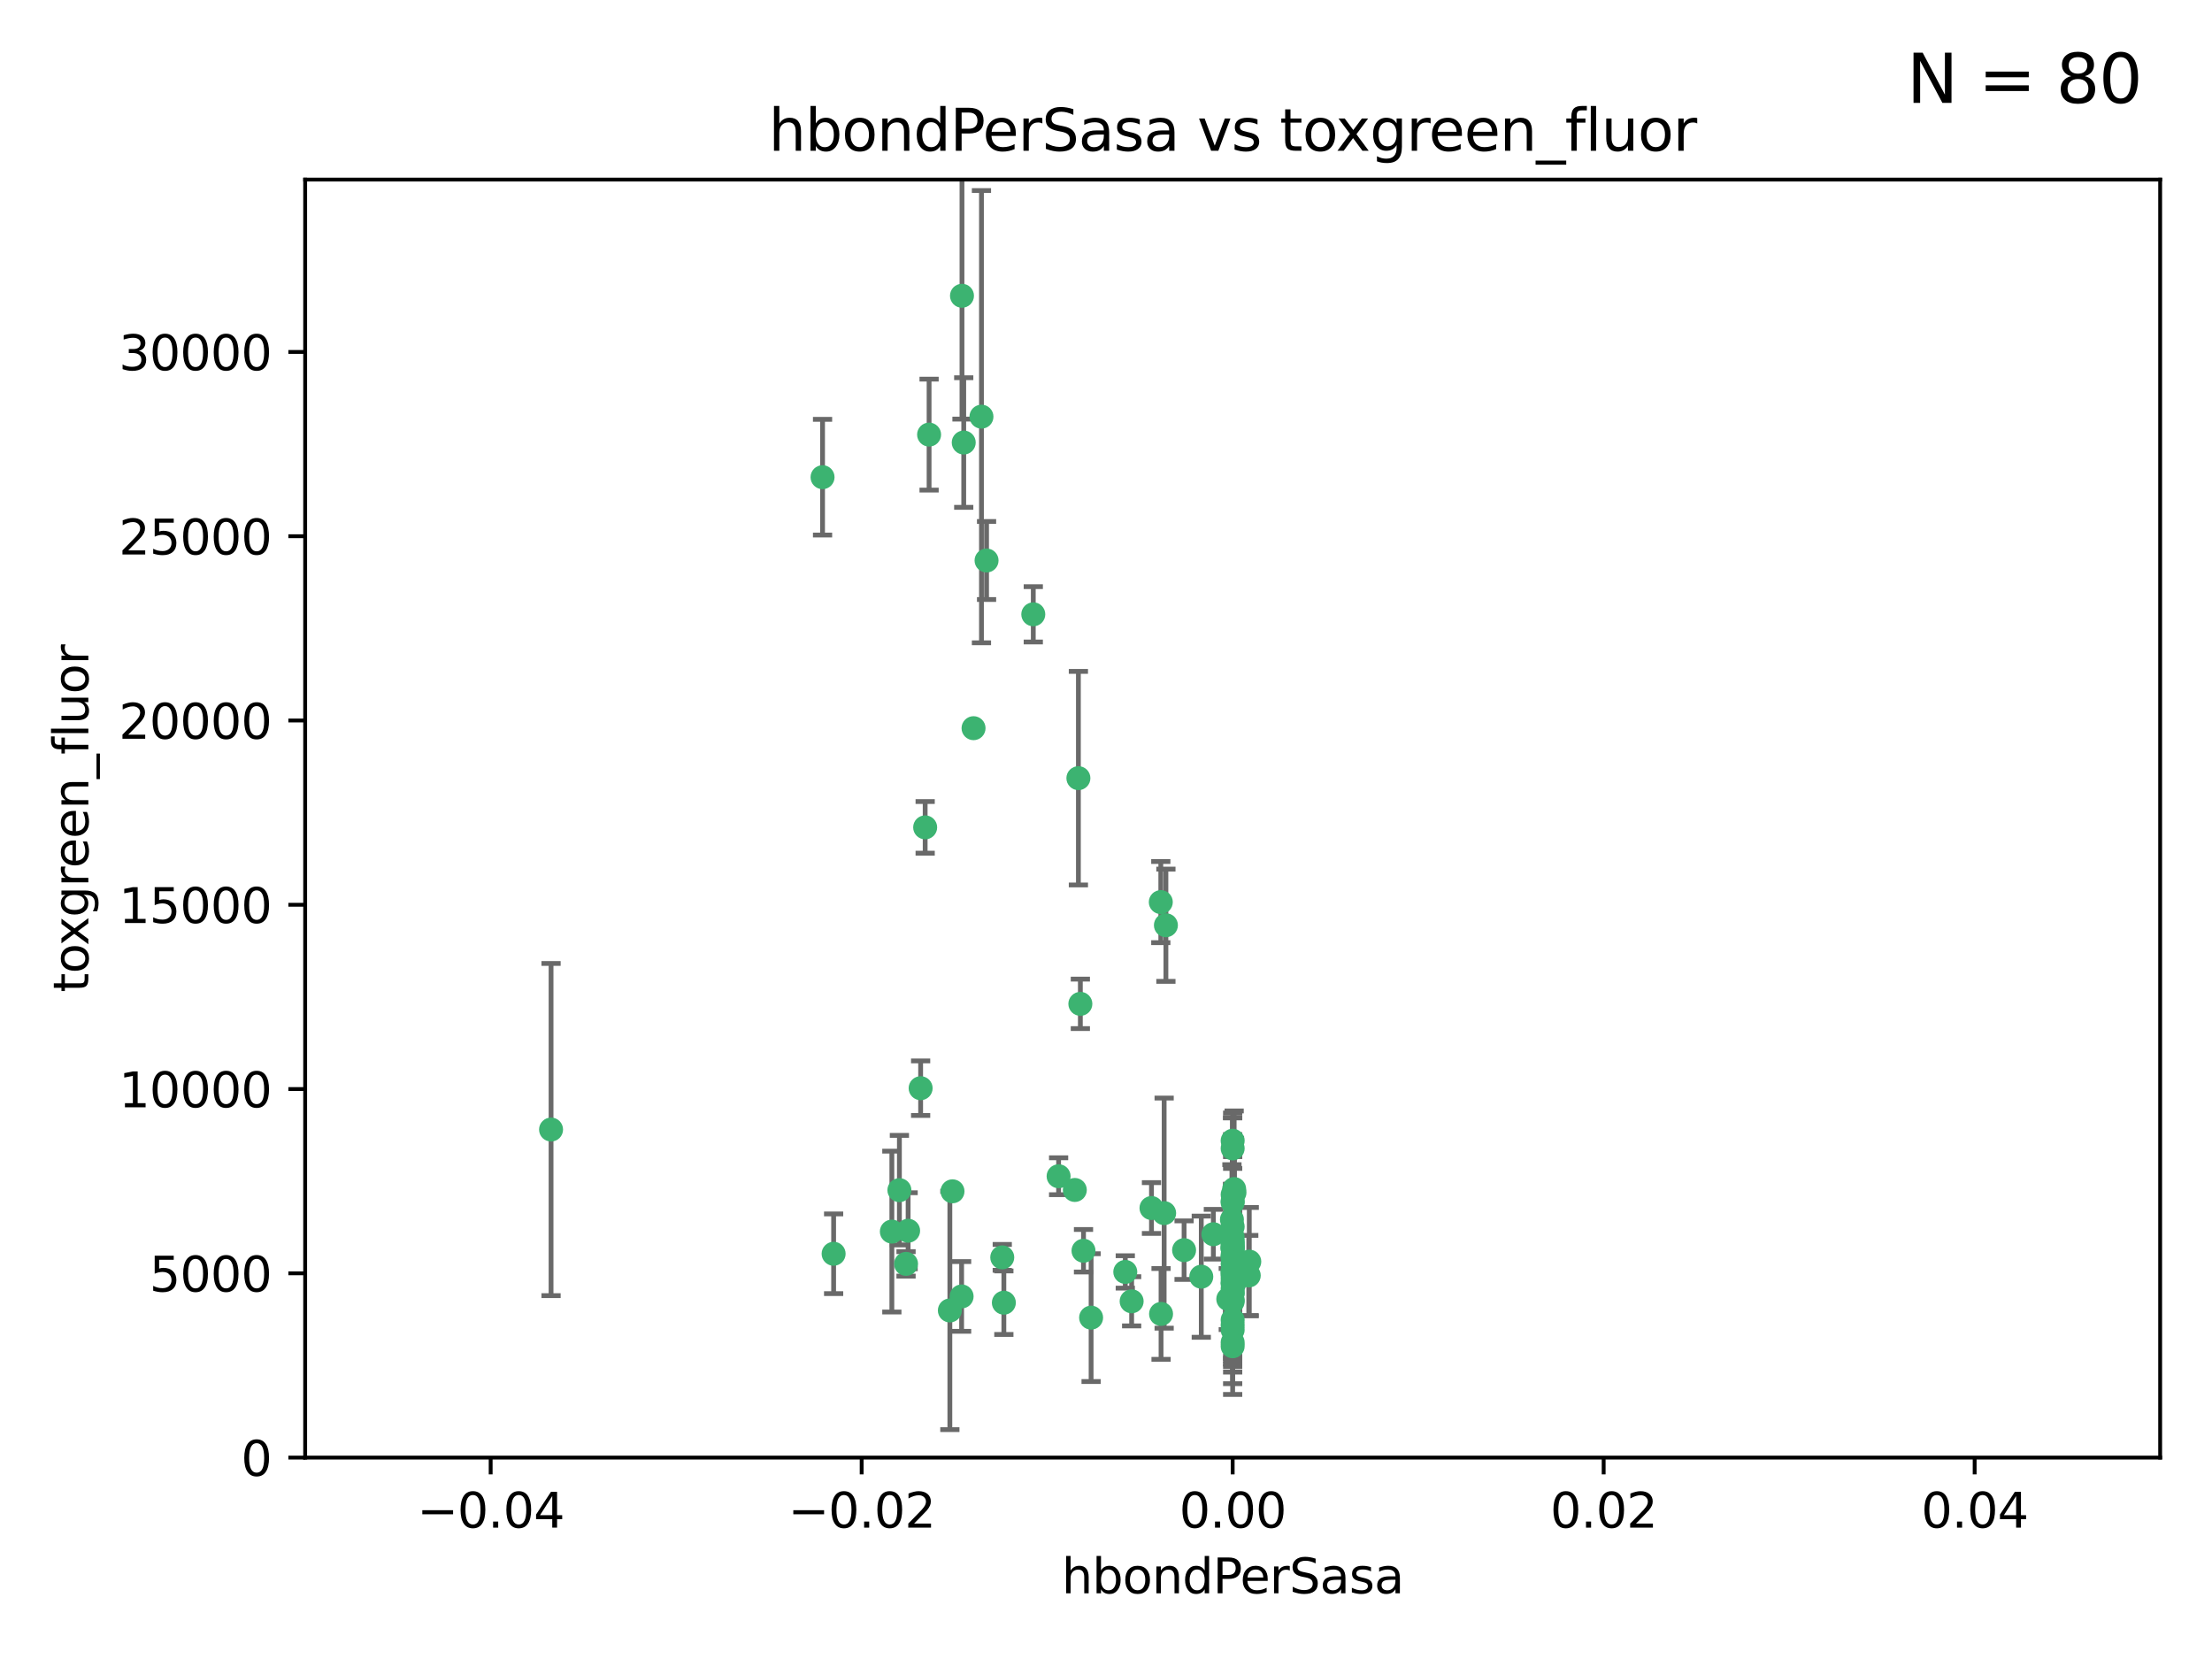 <?xml version="1.0" encoding="utf-8" standalone="no"?>
<!DOCTYPE svg PUBLIC "-//W3C//DTD SVG 1.1//EN"
  "http://www.w3.org/Graphics/SVG/1.1/DTD/svg11.dtd">
<svg xmlns:xlink="http://www.w3.org/1999/xlink" width="460.8pt" height="345.6pt" viewBox="0 0 460.8 345.6" xmlns="http://www.w3.org/2000/svg" version="1.1">
 <defs>
  <style type="text/css">*{stroke-linejoin: round; stroke-linecap: butt}</style>
 </defs>
 <g id="figure_1">
  <g id="patch_1">
   <path d="M 0 345.6 
L 460.8 345.6 
L 460.8 0 
L 0 0 
z
" style="fill: #ffffff"/>
  </g>
  <g id="axes_1">
   <g id="patch_2">
    <path d="M 63.571 303.64 
L 450 303.64 
L 450 37.411 
L 63.571 37.411 
z
" style="fill: #ffffff"/>
   </g>
   <g id="PathCollection_1">
    <defs>
     <path id="m3b7a6dec63" d="M 0 1.118 
C 0.297 1.118 0.581 1 0.791 0.791 
C 1 0.581 1.118 0.297 1.118 0 
C 1.118 -0.297 1 -0.581 0.791 -0.791 
C 0.581 -1 0.297 -1.118 0 -1.118 
C -0.297 -1.118 -0.581 -1 -0.791 -0.791 
C -1 -0.581 -1.118 -0.297 -1.118 0 
C -1.118 0.297 -1 0.581 -0.791 0.791 
C -0.581 1 -0.297 1.118 0 1.118 
z
" style="stroke: #3cb371"/>
    </defs>
    <g clip-path="url(#p4e390b7258)">
     <use xlink:href="#m3b7a6dec63" x="200.763" y="92.187" style="fill: #3cb371; stroke: #3cb371"/>
     <use xlink:href="#m3b7a6dec63" x="114.795" y="235.304" style="fill: #3cb371; stroke: #3cb371"/>
     <use xlink:href="#m3b7a6dec63" x="202.808" y="151.693" style="fill: #3cb371; stroke: #3cb371"/>
     <use xlink:href="#m3b7a6dec63" x="205.518" y="116.762" style="fill: #3cb371; stroke: #3cb371"/>
     <use xlink:href="#m3b7a6dec63" x="200.398" y="61.614" style="fill: #3cb371; stroke: #3cb371"/>
     <use xlink:href="#m3b7a6dec63" x="225.058" y="209.121" style="fill: #3cb371; stroke: #3cb371"/>
     <use xlink:href="#m3b7a6dec63" x="215.253" y="127.973" style="fill: #3cb371; stroke: #3cb371"/>
     <use xlink:href="#m3b7a6dec63" x="193.547" y="90.534" style="fill: #3cb371; stroke: #3cb371"/>
     <use xlink:href="#m3b7a6dec63" x="171.352" y="99.407" style="fill: #3cb371; stroke: #3cb371"/>
     <use xlink:href="#m3b7a6dec63" x="225.714" y="260.552" style="fill: #3cb371; stroke: #3cb371"/>
     <use xlink:href="#m3b7a6dec63" x="191.785" y="226.692" style="fill: #3cb371; stroke: #3cb371"/>
     <use xlink:href="#m3b7a6dec63" x="189.178" y="256.385" style="fill: #3cb371; stroke: #3cb371"/>
     <use xlink:href="#m3b7a6dec63" x="204.456" y="86.8" style="fill: #3cb371; stroke: #3cb371"/>
     <use xlink:href="#m3b7a6dec63" x="198.424" y="248.172" style="fill: #3cb371; stroke: #3cb371"/>
     <use xlink:href="#m3b7a6dec63" x="242.88" y="192.743" style="fill: #3cb371; stroke: #3cb371"/>
     <use xlink:href="#m3b7a6dec63" x="256.786" y="271.146" style="fill: #3cb371; stroke: #3cb371"/>
     <use xlink:href="#m3b7a6dec63" x="246.666" y="260.427" style="fill: #3cb371; stroke: #3cb371"/>
     <use xlink:href="#m3b7a6dec63" x="239.875" y="251.655" style="fill: #3cb371; stroke: #3cb371"/>
     <use xlink:href="#m3b7a6dec63" x="256.786" y="255.535" style="fill: #3cb371; stroke: #3cb371"/>
     <use xlink:href="#m3b7a6dec63" x="241.816" y="187.922" style="fill: #3cb371; stroke: #3cb371"/>
     <use xlink:href="#m3b7a6dec63" x="209.122" y="271.377" style="fill: #3cb371; stroke: #3cb371"/>
     <use xlink:href="#m3b7a6dec63" x="223.905" y="247.891" style="fill: #3cb371; stroke: #3cb371"/>
     <use xlink:href="#m3b7a6dec63" x="241.869" y="273.715" style="fill: #3cb371; stroke: #3cb371"/>
     <use xlink:href="#m3b7a6dec63" x="260.248" y="262.817" style="fill: #3cb371; stroke: #3cb371"/>
     <use xlink:href="#m3b7a6dec63" x="220.527" y="245.034" style="fill: #3cb371; stroke: #3cb371"/>
     <use xlink:href="#m3b7a6dec63" x="188.746" y="263.288" style="fill: #3cb371; stroke: #3cb371"/>
     <use xlink:href="#m3b7a6dec63" x="197.873" y="272.992" style="fill: #3cb371; stroke: #3cb371"/>
     <use xlink:href="#m3b7a6dec63" x="234.418" y="264.965" style="fill: #3cb371; stroke: #3cb371"/>
     <use xlink:href="#m3b7a6dec63" x="187.361" y="247.93" style="fill: #3cb371; stroke: #3cb371"/>
     <use xlink:href="#m3b7a6dec63" x="256.786" y="279.655" style="fill: #3cb371; stroke: #3cb371"/>
     <use xlink:href="#m3b7a6dec63" x="173.659" y="261.183" style="fill: #3cb371; stroke: #3cb371"/>
     <use xlink:href="#m3b7a6dec63" x="227.297" y="274.488" style="fill: #3cb371; stroke: #3cb371"/>
     <use xlink:href="#m3b7a6dec63" x="256.786" y="248.866" style="fill: #3cb371; stroke: #3cb371"/>
     <use xlink:href="#m3b7a6dec63" x="260.14" y="265.707" style="fill: #3cb371; stroke: #3cb371"/>
     <use xlink:href="#m3b7a6dec63" x="256.786" y="264.778" style="fill: #3cb371; stroke: #3cb371"/>
     <use xlink:href="#m3b7a6dec63" x="257.163" y="248.434" style="fill: #3cb371; stroke: #3cb371"/>
     <use xlink:href="#m3b7a6dec63" x="256.786" y="265.618" style="fill: #3cb371; stroke: #3cb371"/>
     <use xlink:href="#m3b7a6dec63" x="256.786" y="276.039" style="fill: #3cb371; stroke: #3cb371"/>
     <use xlink:href="#m3b7a6dec63" x="250.249" y="265.959" style="fill: #3cb371; stroke: #3cb371"/>
     <use xlink:href="#m3b7a6dec63" x="257.109" y="267.377" style="fill: #3cb371; stroke: #3cb371"/>
     <use xlink:href="#m3b7a6dec63" x="256.786" y="269.355" style="fill: #3cb371; stroke: #3cb371"/>
     <use xlink:href="#m3b7a6dec63" x="185.789" y="256.562" style="fill: #3cb371; stroke: #3cb371"/>
     <use xlink:href="#m3b7a6dec63" x="255.872" y="270.619" style="fill: #3cb371; stroke: #3cb371"/>
     <use xlink:href="#m3b7a6dec63" x="256.786" y="261.86" style="fill: #3cb371; stroke: #3cb371"/>
     <use xlink:href="#m3b7a6dec63" x="192.729" y="172.356" style="fill: #3cb371; stroke: #3cb371"/>
     <use xlink:href="#m3b7a6dec63" x="256.786" y="267.365" style="fill: #3cb371; stroke: #3cb371"/>
     <use xlink:href="#m3b7a6dec63" x="256.786" y="265.335" style="fill: #3cb371; stroke: #3cb371"/>
     <use xlink:href="#m3b7a6dec63" x="242.513" y="252.714" style="fill: #3cb371; stroke: #3cb371"/>
     <use xlink:href="#m3b7a6dec63" x="200.322" y="270.071" style="fill: #3cb371; stroke: #3cb371"/>
     <use xlink:href="#m3b7a6dec63" x="257.081" y="265.402" style="fill: #3cb371; stroke: #3cb371"/>
     <use xlink:href="#m3b7a6dec63" x="256.771" y="258.681" style="fill: #3cb371; stroke: #3cb371"/>
     <use xlink:href="#m3b7a6dec63" x="257.097" y="247.697" style="fill: #3cb371; stroke: #3cb371"/>
     <use xlink:href="#m3b7a6dec63" x="256.786" y="258.744" style="fill: #3cb371; stroke: #3cb371"/>
     <use xlink:href="#m3b7a6dec63" x="224.65" y="162.105" style="fill: #3cb371; stroke: #3cb371"/>
     <use xlink:href="#m3b7a6dec63" x="256.786" y="259.36" style="fill: #3cb371; stroke: #3cb371"/>
     <use xlink:href="#m3b7a6dec63" x="256.786" y="260.068" style="fill: #3cb371; stroke: #3cb371"/>
     <use xlink:href="#m3b7a6dec63" x="256.786" y="260.163" style="fill: #3cb371; stroke: #3cb371"/>
     <use xlink:href="#m3b7a6dec63" x="256.786" y="257.715" style="fill: #3cb371; stroke: #3cb371"/>
     <use xlink:href="#m3b7a6dec63" x="256.786" y="260.019" style="fill: #3cb371; stroke: #3cb371"/>
     <use xlink:href="#m3b7a6dec63" x="208.788" y="261.935" style="fill: #3cb371; stroke: #3cb371"/>
     <use xlink:href="#m3b7a6dec63" x="256.786" y="237.633" style="fill: #3cb371; stroke: #3cb371"/>
     <use xlink:href="#m3b7a6dec63" x="252.766" y="257.112" style="fill: #3cb371; stroke: #3cb371"/>
     <use xlink:href="#m3b7a6dec63" x="256.786" y="277.035" style="fill: #3cb371; stroke: #3cb371"/>
     <use xlink:href="#m3b7a6dec63" x="256.633" y="254.057" style="fill: #3cb371; stroke: #3cb371"/>
     <use xlink:href="#m3b7a6dec63" x="256.786" y="250.216" style="fill: #3cb371; stroke: #3cb371"/>
     <use xlink:href="#m3b7a6dec63" x="256.786" y="280.448" style="fill: #3cb371; stroke: #3cb371"/>
     <use xlink:href="#m3b7a6dec63" x="256.786" y="266.395" style="fill: #3cb371; stroke: #3cb371"/>
     <use xlink:href="#m3b7a6dec63" x="256.786" y="270.784" style="fill: #3cb371; stroke: #3cb371"/>
     <use xlink:href="#m3b7a6dec63" x="256.786" y="274.971" style="fill: #3cb371; stroke: #3cb371"/>
     <use xlink:href="#m3b7a6dec63" x="256.786" y="239.234" style="fill: #3cb371; stroke: #3cb371"/>
     <use xlink:href="#m3b7a6dec63" x="256.786" y="259.667" style="fill: #3cb371; stroke: #3cb371"/>
     <use xlink:href="#m3b7a6dec63" x="256.786" y="250.509" style="fill: #3cb371; stroke: #3cb371"/>
     <use xlink:href="#m3b7a6dec63" x="256.786" y="267.238" style="fill: #3cb371; stroke: #3cb371"/>
     <use xlink:href="#m3b7a6dec63" x="256.786" y="269.377" style="fill: #3cb371; stroke: #3cb371"/>
     <use xlink:href="#m3b7a6dec63" x="256.786" y="263.294" style="fill: #3cb371; stroke: #3cb371"/>
     <use xlink:href="#m3b7a6dec63" x="235.741" y="271.085" style="fill: #3cb371; stroke: #3cb371"/>
     <use xlink:href="#m3b7a6dec63" x="256.786" y="268.409" style="fill: #3cb371; stroke: #3cb371"/>
     <use xlink:href="#m3b7a6dec63" x="256.786" y="261.393" style="fill: #3cb371; stroke: #3cb371"/>
     <use xlink:href="#m3b7a6dec63" x="256.786" y="261.957" style="fill: #3cb371; stroke: #3cb371"/>
     <use xlink:href="#m3b7a6dec63" x="256.786" y="264.797" style="fill: #3cb371; stroke: #3cb371"/>
    </g>
   </g>
   <g id="matplotlib.axis_1">
    <g id="xtick_1">
     <g id="line2d_1">
      <defs>
       <path id="m40f500b9a7" d="M 0 0 
L 0 3.5 
" style="stroke: #000000; stroke-width: 0.8"/>
      </defs>
      <g>
       <use xlink:href="#m40f500b9a7" x="102.214" y="303.64" style="stroke: #000000; stroke-width: 0.8"/>
      </g>
     </g>
     <g id="text_1">
      <!-- −0.04 -->
      <g transform="translate(86.891 318.238)scale(0.1 -0.1)">
       <defs>
        <path id="DejaVuSans-2212" d="M 678 2272 
L 4684 2272 
L 4684 1741 
L 678 1741 
L 678 2272 
z
" transform="scale(0.016)"/>
        <path id="DejaVuSans-30" d="M 2034 4250 
Q 1547 4250 1301 3770 
Q 1056 3291 1056 2328 
Q 1056 1369 1301 889 
Q 1547 409 2034 409 
Q 2525 409 2770 889 
Q 3016 1369 3016 2328 
Q 3016 3291 2770 3770 
Q 2525 4250 2034 4250 
z
M 2034 4750 
Q 2819 4750 3233 4129 
Q 3647 3509 3647 2328 
Q 3647 1150 3233 529 
Q 2819 -91 2034 -91 
Q 1250 -91 836 529 
Q 422 1150 422 2328 
Q 422 3509 836 4129 
Q 1250 4750 2034 4750 
z
" transform="scale(0.016)"/>
        <path id="DejaVuSans-2e" d="M 684 794 
L 1344 794 
L 1344 0 
L 684 0 
L 684 794 
z
" transform="scale(0.016)"/>
        <path id="DejaVuSans-34" d="M 2419 4116 
L 825 1625 
L 2419 1625 
L 2419 4116 
z
M 2253 4666 
L 3047 4666 
L 3047 1625 
L 3713 1625 
L 3713 1100 
L 3047 1100 
L 3047 0 
L 2419 0 
L 2419 1100 
L 313 1100 
L 313 1709 
L 2253 4666 
z
" transform="scale(0.016)"/>
       </defs>
       <use xlink:href="#DejaVuSans-2212"/>
       <use xlink:href="#DejaVuSans-30" x="83.789"/>
       <use xlink:href="#DejaVuSans-2e" x="147.412"/>
       <use xlink:href="#DejaVuSans-30" x="179.199"/>
       <use xlink:href="#DejaVuSans-34" x="242.822"/>
      </g>
     </g>
    </g>
    <g id="xtick_2">
     <g id="line2d_2">
      <g>
       <use xlink:href="#m40f500b9a7" x="179.5" y="303.64" style="stroke: #000000; stroke-width: 0.8"/>
      </g>
     </g>
     <g id="text_2">
      <!-- −0.02 -->
      <g transform="translate(164.177 318.238)scale(0.1 -0.1)">
       <defs>
        <path id="DejaVuSans-32" d="M 1228 531 
L 3431 531 
L 3431 0 
L 469 0 
L 469 531 
Q 828 903 1448 1529 
Q 2069 2156 2228 2338 
Q 2531 2678 2651 2914 
Q 2772 3150 2772 3378 
Q 2772 3750 2511 3984 
Q 2250 4219 1831 4219 
Q 1534 4219 1204 4116 
Q 875 4013 500 3803 
L 500 4441 
Q 881 4594 1212 4672 
Q 1544 4750 1819 4750 
Q 2544 4750 2975 4387 
Q 3406 4025 3406 3419 
Q 3406 3131 3298 2873 
Q 3191 2616 2906 2266 
Q 2828 2175 2409 1742 
Q 1991 1309 1228 531 
z
" transform="scale(0.016)"/>
       </defs>
       <use xlink:href="#DejaVuSans-2212"/>
       <use xlink:href="#DejaVuSans-30" x="83.789"/>
       <use xlink:href="#DejaVuSans-2e" x="147.412"/>
       <use xlink:href="#DejaVuSans-30" x="179.199"/>
       <use xlink:href="#DejaVuSans-32" x="242.822"/>
      </g>
     </g>
    </g>
    <g id="xtick_3">
     <g id="line2d_3">
      <g>
       <use xlink:href="#m40f500b9a7" x="256.786" y="303.64" style="stroke: #000000; stroke-width: 0.8"/>
      </g>
     </g>
     <g id="text_3">
      <!-- 0.00 -->
      <g transform="translate(245.653 318.238)scale(0.1 -0.1)">
       <use xlink:href="#DejaVuSans-30"/>
       <use xlink:href="#DejaVuSans-2e" x="63.623"/>
       <use xlink:href="#DejaVuSans-30" x="95.41"/>
       <use xlink:href="#DejaVuSans-30" x="159.033"/>
      </g>
     </g>
    </g>
    <g id="xtick_4">
     <g id="line2d_4">
      <g>
       <use xlink:href="#m40f500b9a7" x="334.071" y="303.64" style="stroke: #000000; stroke-width: 0.8"/>
      </g>
     </g>
     <g id="text_4">
      <!-- 0.02 -->
      <g transform="translate(322.939 318.238)scale(0.1 -0.1)">
       <use xlink:href="#DejaVuSans-30"/>
       <use xlink:href="#DejaVuSans-2e" x="63.623"/>
       <use xlink:href="#DejaVuSans-30" x="95.41"/>
       <use xlink:href="#DejaVuSans-32" x="159.033"/>
      </g>
     </g>
    </g>
    <g id="xtick_5">
     <g id="line2d_5">
      <g>
       <use xlink:href="#m40f500b9a7" x="411.357" y="303.64" style="stroke: #000000; stroke-width: 0.8"/>
      </g>
     </g>
     <g id="text_5">
      <!-- 0.04 -->
      <g transform="translate(400.224 318.238)scale(0.1 -0.1)">
       <use xlink:href="#DejaVuSans-30"/>
       <use xlink:href="#DejaVuSans-2e" x="63.623"/>
       <use xlink:href="#DejaVuSans-30" x="95.41"/>
       <use xlink:href="#DejaVuSans-34" x="159.033"/>
      </g>
     </g>
    </g>
    <g id="text_6">
     <!-- hbondPerSasa -->
     <g transform="translate(221.168 331.917)scale(0.1 -0.1)">
      <defs>
       <path id="DejaVuSans-68" d="M 3513 2113 
L 3513 0 
L 2938 0 
L 2938 2094 
Q 2938 2591 2744 2837 
Q 2550 3084 2163 3084 
Q 1697 3084 1428 2787 
Q 1159 2491 1159 1978 
L 1159 0 
L 581 0 
L 581 4863 
L 1159 4863 
L 1159 2956 
Q 1366 3272 1645 3428 
Q 1925 3584 2291 3584 
Q 2894 3584 3203 3211 
Q 3513 2838 3513 2113 
z
" transform="scale(0.016)"/>
       <path id="DejaVuSans-62" d="M 3116 1747 
Q 3116 2381 2855 2742 
Q 2594 3103 2138 3103 
Q 1681 3103 1420 2742 
Q 1159 2381 1159 1747 
Q 1159 1113 1420 752 
Q 1681 391 2138 391 
Q 2594 391 2855 752 
Q 3116 1113 3116 1747 
z
M 1159 2969 
Q 1341 3281 1617 3432 
Q 1894 3584 2278 3584 
Q 2916 3584 3314 3078 
Q 3713 2572 3713 1747 
Q 3713 922 3314 415 
Q 2916 -91 2278 -91 
Q 1894 -91 1617 61 
Q 1341 213 1159 525 
L 1159 0 
L 581 0 
L 581 4863 
L 1159 4863 
L 1159 2969 
z
" transform="scale(0.016)"/>
       <path id="DejaVuSans-6f" d="M 1959 3097 
Q 1497 3097 1228 2736 
Q 959 2375 959 1747 
Q 959 1119 1226 758 
Q 1494 397 1959 397 
Q 2419 397 2687 759 
Q 2956 1122 2956 1747 
Q 2956 2369 2687 2733 
Q 2419 3097 1959 3097 
z
M 1959 3584 
Q 2709 3584 3137 3096 
Q 3566 2609 3566 1747 
Q 3566 888 3137 398 
Q 2709 -91 1959 -91 
Q 1206 -91 779 398 
Q 353 888 353 1747 
Q 353 2609 779 3096 
Q 1206 3584 1959 3584 
z
" transform="scale(0.016)"/>
       <path id="DejaVuSans-6e" d="M 3513 2113 
L 3513 0 
L 2938 0 
L 2938 2094 
Q 2938 2591 2744 2837 
Q 2550 3084 2163 3084 
Q 1697 3084 1428 2787 
Q 1159 2491 1159 1978 
L 1159 0 
L 581 0 
L 581 3500 
L 1159 3500 
L 1159 2956 
Q 1366 3272 1645 3428 
Q 1925 3584 2291 3584 
Q 2894 3584 3203 3211 
Q 3513 2838 3513 2113 
z
" transform="scale(0.016)"/>
       <path id="DejaVuSans-64" d="M 2906 2969 
L 2906 4863 
L 3481 4863 
L 3481 0 
L 2906 0 
L 2906 525 
Q 2725 213 2448 61 
Q 2172 -91 1784 -91 
Q 1150 -91 751 415 
Q 353 922 353 1747 
Q 353 2572 751 3078 
Q 1150 3584 1784 3584 
Q 2172 3584 2448 3432 
Q 2725 3281 2906 2969 
z
M 947 1747 
Q 947 1113 1208 752 
Q 1469 391 1925 391 
Q 2381 391 2643 752 
Q 2906 1113 2906 1747 
Q 2906 2381 2643 2742 
Q 2381 3103 1925 3103 
Q 1469 3103 1208 2742 
Q 947 2381 947 1747 
z
" transform="scale(0.016)"/>
       <path id="DejaVuSans-50" d="M 1259 4147 
L 1259 2394 
L 2053 2394 
Q 2494 2394 2734 2622 
Q 2975 2850 2975 3272 
Q 2975 3691 2734 3919 
Q 2494 4147 2053 4147 
L 1259 4147 
z
M 628 4666 
L 2053 4666 
Q 2838 4666 3239 4311 
Q 3641 3956 3641 3272 
Q 3641 2581 3239 2228 
Q 2838 1875 2053 1875 
L 1259 1875 
L 1259 0 
L 628 0 
L 628 4666 
z
" transform="scale(0.016)"/>
       <path id="DejaVuSans-65" d="M 3597 1894 
L 3597 1613 
L 953 1613 
Q 991 1019 1311 708 
Q 1631 397 2203 397 
Q 2534 397 2845 478 
Q 3156 559 3463 722 
L 3463 178 
Q 3153 47 2828 -22 
Q 2503 -91 2169 -91 
Q 1331 -91 842 396 
Q 353 884 353 1716 
Q 353 2575 817 3079 
Q 1281 3584 2069 3584 
Q 2775 3584 3186 3129 
Q 3597 2675 3597 1894 
z
M 3022 2063 
Q 3016 2534 2758 2815 
Q 2500 3097 2075 3097 
Q 1594 3097 1305 2825 
Q 1016 2553 972 2059 
L 3022 2063 
z
" transform="scale(0.016)"/>
       <path id="DejaVuSans-72" d="M 2631 2963 
Q 2534 3019 2420 3045 
Q 2306 3072 2169 3072 
Q 1681 3072 1420 2755 
Q 1159 2438 1159 1844 
L 1159 0 
L 581 0 
L 581 3500 
L 1159 3500 
L 1159 2956 
Q 1341 3275 1631 3429 
Q 1922 3584 2338 3584 
Q 2397 3584 2469 3576 
Q 2541 3569 2628 3553 
L 2631 2963 
z
" transform="scale(0.016)"/>
       <path id="DejaVuSans-53" d="M 3425 4513 
L 3425 3897 
Q 3066 4069 2747 4153 
Q 2428 4238 2131 4238 
Q 1616 4238 1336 4038 
Q 1056 3838 1056 3469 
Q 1056 3159 1242 3001 
Q 1428 2844 1947 2747 
L 2328 2669 
Q 3034 2534 3370 2195 
Q 3706 1856 3706 1288 
Q 3706 609 3251 259 
Q 2797 -91 1919 -91 
Q 1588 -91 1214 -16 
Q 841 59 441 206 
L 441 856 
Q 825 641 1194 531 
Q 1563 422 1919 422 
Q 2459 422 2753 634 
Q 3047 847 3047 1241 
Q 3047 1584 2836 1778 
Q 2625 1972 2144 2069 
L 1759 2144 
Q 1053 2284 737 2584 
Q 422 2884 422 3419 
Q 422 4038 858 4394 
Q 1294 4750 2059 4750 
Q 2388 4750 2728 4690 
Q 3069 4631 3425 4513 
z
" transform="scale(0.016)"/>
       <path id="DejaVuSans-61" d="M 2194 1759 
Q 1497 1759 1228 1600 
Q 959 1441 959 1056 
Q 959 750 1161 570 
Q 1363 391 1709 391 
Q 2188 391 2477 730 
Q 2766 1069 2766 1631 
L 2766 1759 
L 2194 1759 
z
M 3341 1997 
L 3341 0 
L 2766 0 
L 2766 531 
Q 2569 213 2275 61 
Q 1981 -91 1556 -91 
Q 1019 -91 701 211 
Q 384 513 384 1019 
Q 384 1609 779 1909 
Q 1175 2209 1959 2209 
L 2766 2209 
L 2766 2266 
Q 2766 2663 2505 2880 
Q 2244 3097 1772 3097 
Q 1472 3097 1187 3025 
Q 903 2953 641 2809 
L 641 3341 
Q 956 3463 1253 3523 
Q 1550 3584 1831 3584 
Q 2591 3584 2966 3190 
Q 3341 2797 3341 1997 
z
" transform="scale(0.016)"/>
       <path id="DejaVuSans-73" d="M 2834 3397 
L 2834 2853 
Q 2591 2978 2328 3040 
Q 2066 3103 1784 3103 
Q 1356 3103 1142 2972 
Q 928 2841 928 2578 
Q 928 2378 1081 2264 
Q 1234 2150 1697 2047 
L 1894 2003 
Q 2506 1872 2764 1633 
Q 3022 1394 3022 966 
Q 3022 478 2636 193 
Q 2250 -91 1575 -91 
Q 1294 -91 989 -36 
Q 684 19 347 128 
L 347 722 
Q 666 556 975 473 
Q 1284 391 1588 391 
Q 1994 391 2212 530 
Q 2431 669 2431 922 
Q 2431 1156 2273 1281 
Q 2116 1406 1581 1522 
L 1381 1569 
Q 847 1681 609 1914 
Q 372 2147 372 2553 
Q 372 3047 722 3315 
Q 1072 3584 1716 3584 
Q 2034 3584 2315 3537 
Q 2597 3491 2834 3397 
z
" transform="scale(0.016)"/>
      </defs>
      <use xlink:href="#DejaVuSans-68"/>
      <use xlink:href="#DejaVuSans-62" x="63.379"/>
      <use xlink:href="#DejaVuSans-6f" x="126.855"/>
      <use xlink:href="#DejaVuSans-6e" x="188.037"/>
      <use xlink:href="#DejaVuSans-64" x="251.416"/>
      <use xlink:href="#DejaVuSans-50" x="314.893"/>
      <use xlink:href="#DejaVuSans-65" x="371.57"/>
      <use xlink:href="#DejaVuSans-72" x="433.094"/>
      <use xlink:href="#DejaVuSans-53" x="474.207"/>
      <use xlink:href="#DejaVuSans-61" x="537.684"/>
      <use xlink:href="#DejaVuSans-73" x="598.963"/>
      <use xlink:href="#DejaVuSans-61" x="651.062"/>
     </g>
    </g>
   </g>
   <g id="matplotlib.axis_2">
    <g id="ytick_1">
     <g id="line2d_6">
      <defs>
       <path id="mbafaf2da57" d="M 0 0 
L -3.5 0 
" style="stroke: #000000; stroke-width: 0.8"/>
      </defs>
      <g>
       <use xlink:href="#mbafaf2da57" x="63.571" y="303.64" style="stroke: #000000; stroke-width: 0.8"/>
      </g>
     </g>
     <g id="text_7">
      <!-- 0 -->
      <g transform="translate(50.209 307.439)scale(0.1 -0.1)">
       <use xlink:href="#DejaVuSans-30"/>
      </g>
     </g>
    </g>
    <g id="ytick_2">
     <g id="line2d_7">
      <g>
       <use xlink:href="#mbafaf2da57" x="63.571" y="265.253" style="stroke: #000000; stroke-width: 0.8"/>
      </g>
     </g>
     <g id="text_8">
      <!-- 5000 -->
      <g transform="translate(31.121 269.052)scale(0.1 -0.1)">
       <defs>
        <path id="DejaVuSans-35" d="M 691 4666 
L 3169 4666 
L 3169 4134 
L 1269 4134 
L 1269 2991 
Q 1406 3038 1543 3061 
Q 1681 3084 1819 3084 
Q 2600 3084 3056 2656 
Q 3513 2228 3513 1497 
Q 3513 744 3044 326 
Q 2575 -91 1722 -91 
Q 1428 -91 1123 -41 
Q 819 9 494 109 
L 494 744 
Q 775 591 1075 516 
Q 1375 441 1709 441 
Q 2250 441 2565 725 
Q 2881 1009 2881 1497 
Q 2881 1984 2565 2268 
Q 2250 2553 1709 2553 
Q 1456 2553 1204 2497 
Q 953 2441 691 2322 
L 691 4666 
z
" transform="scale(0.016)"/>
       </defs>
       <use xlink:href="#DejaVuSans-35"/>
       <use xlink:href="#DejaVuSans-30" x="63.623"/>
       <use xlink:href="#DejaVuSans-30" x="127.246"/>
       <use xlink:href="#DejaVuSans-30" x="190.869"/>
      </g>
     </g>
    </g>
    <g id="ytick_3">
     <g id="line2d_8">
      <g>
       <use xlink:href="#mbafaf2da57" x="63.571" y="226.866" style="stroke: #000000; stroke-width: 0.8"/>
      </g>
     </g>
     <g id="text_9">
      <!-- 10000 -->
      <g transform="translate(24.759 230.665)scale(0.1 -0.1)">
       <defs>
        <path id="DejaVuSans-31" d="M 794 531 
L 1825 531 
L 1825 4091 
L 703 3866 
L 703 4441 
L 1819 4666 
L 2450 4666 
L 2450 531 
L 3481 531 
L 3481 0 
L 794 0 
L 794 531 
z
" transform="scale(0.016)"/>
       </defs>
       <use xlink:href="#DejaVuSans-31"/>
       <use xlink:href="#DejaVuSans-30" x="63.623"/>
       <use xlink:href="#DejaVuSans-30" x="127.246"/>
       <use xlink:href="#DejaVuSans-30" x="190.869"/>
       <use xlink:href="#DejaVuSans-30" x="254.492"/>
      </g>
     </g>
    </g>
    <g id="ytick_4">
     <g id="line2d_9">
      <g>
       <use xlink:href="#mbafaf2da57" x="63.571" y="188.479" style="stroke: #000000; stroke-width: 0.8"/>
      </g>
     </g>
     <g id="text_10">
      <!-- 15000 -->
      <g transform="translate(24.759 192.278)scale(0.1 -0.1)">
       <use xlink:href="#DejaVuSans-31"/>
       <use xlink:href="#DejaVuSans-35" x="63.623"/>
       <use xlink:href="#DejaVuSans-30" x="127.246"/>
       <use xlink:href="#DejaVuSans-30" x="190.869"/>
       <use xlink:href="#DejaVuSans-30" x="254.492"/>
      </g>
     </g>
    </g>
    <g id="ytick_5">
     <g id="line2d_10">
      <g>
       <use xlink:href="#mbafaf2da57" x="63.571" y="150.092" style="stroke: #000000; stroke-width: 0.8"/>
      </g>
     </g>
     <g id="text_11">
      <!-- 20000 -->
      <g transform="translate(24.759 153.891)scale(0.1 -0.1)">
       <use xlink:href="#DejaVuSans-32"/>
       <use xlink:href="#DejaVuSans-30" x="63.623"/>
       <use xlink:href="#DejaVuSans-30" x="127.246"/>
       <use xlink:href="#DejaVuSans-30" x="190.869"/>
       <use xlink:href="#DejaVuSans-30" x="254.492"/>
      </g>
     </g>
    </g>
    <g id="ytick_6">
     <g id="line2d_11">
      <g>
       <use xlink:href="#mbafaf2da57" x="63.571" y="111.705" style="stroke: #000000; stroke-width: 0.8"/>
      </g>
     </g>
     <g id="text_12">
      <!-- 25000 -->
      <g transform="translate(24.759 115.504)scale(0.1 -0.1)">
       <use xlink:href="#DejaVuSans-32"/>
       <use xlink:href="#DejaVuSans-35" x="63.623"/>
       <use xlink:href="#DejaVuSans-30" x="127.246"/>
       <use xlink:href="#DejaVuSans-30" x="190.869"/>
       <use xlink:href="#DejaVuSans-30" x="254.492"/>
      </g>
     </g>
    </g>
    <g id="ytick_7">
     <g id="line2d_12">
      <g>
       <use xlink:href="#mbafaf2da57" x="63.571" y="73.317" style="stroke: #000000; stroke-width: 0.8"/>
      </g>
     </g>
     <g id="text_13">
      <!-- 30000 -->
      <g transform="translate(24.759 77.117)scale(0.1 -0.1)">
       <defs>
        <path id="DejaVuSans-33" d="M 2597 2516 
Q 3050 2419 3304 2112 
Q 3559 1806 3559 1356 
Q 3559 666 3084 287 
Q 2609 -91 1734 -91 
Q 1441 -91 1130 -33 
Q 819 25 488 141 
L 488 750 
Q 750 597 1062 519 
Q 1375 441 1716 441 
Q 2309 441 2620 675 
Q 2931 909 2931 1356 
Q 2931 1769 2642 2001 
Q 2353 2234 1838 2234 
L 1294 2234 
L 1294 2753 
L 1863 2753 
Q 2328 2753 2575 2939 
Q 2822 3125 2822 3475 
Q 2822 3834 2567 4026 
Q 2313 4219 1838 4219 
Q 1578 4219 1281 4162 
Q 984 4106 628 3988 
L 628 4550 
Q 988 4650 1302 4700 
Q 1616 4750 1894 4750 
Q 2613 4750 3031 4423 
Q 3450 4097 3450 3541 
Q 3450 3153 3228 2886 
Q 3006 2619 2597 2516 
z
" transform="scale(0.016)"/>
       </defs>
       <use xlink:href="#DejaVuSans-33"/>
       <use xlink:href="#DejaVuSans-30" x="63.623"/>
       <use xlink:href="#DejaVuSans-30" x="127.246"/>
       <use xlink:href="#DejaVuSans-30" x="190.869"/>
       <use xlink:href="#DejaVuSans-30" x="254.492"/>
      </g>
     </g>
    </g>
    <g id="text_14">
     <!-- toxgreen_fluor -->
     <g transform="translate(18.401 206.72)rotate(-90)scale(0.1 -0.1)">
      <defs>
       <path id="DejaVuSans-74" d="M 1172 4494 
L 1172 3500 
L 2356 3500 
L 2356 3053 
L 1172 3053 
L 1172 1153 
Q 1172 725 1289 603 
Q 1406 481 1766 481 
L 2356 481 
L 2356 0 
L 1766 0 
Q 1100 0 847 248 
Q 594 497 594 1153 
L 594 3053 
L 172 3053 
L 172 3500 
L 594 3500 
L 594 4494 
L 1172 4494 
z
" transform="scale(0.016)"/>
       <path id="DejaVuSans-78" d="M 3513 3500 
L 2247 1797 
L 3578 0 
L 2900 0 
L 1881 1375 
L 863 0 
L 184 0 
L 1544 1831 
L 300 3500 
L 978 3500 
L 1906 2253 
L 2834 3500 
L 3513 3500 
z
" transform="scale(0.016)"/>
       <path id="DejaVuSans-67" d="M 2906 1791 
Q 2906 2416 2648 2759 
Q 2391 3103 1925 3103 
Q 1463 3103 1205 2759 
Q 947 2416 947 1791 
Q 947 1169 1205 825 
Q 1463 481 1925 481 
Q 2391 481 2648 825 
Q 2906 1169 2906 1791 
z
M 3481 434 
Q 3481 -459 3084 -895 
Q 2688 -1331 1869 -1331 
Q 1566 -1331 1297 -1286 
Q 1028 -1241 775 -1147 
L 775 -588 
Q 1028 -725 1275 -790 
Q 1522 -856 1778 -856 
Q 2344 -856 2625 -561 
Q 2906 -266 2906 331 
L 2906 616 
Q 2728 306 2450 153 
Q 2172 0 1784 0 
Q 1141 0 747 490 
Q 353 981 353 1791 
Q 353 2603 747 3093 
Q 1141 3584 1784 3584 
Q 2172 3584 2450 3431 
Q 2728 3278 2906 2969 
L 2906 3500 
L 3481 3500 
L 3481 434 
z
" transform="scale(0.016)"/>
       <path id="DejaVuSans-5f" d="M 3263 -1063 
L 3263 -1509 
L -63 -1509 
L -63 -1063 
L 3263 -1063 
z
" transform="scale(0.016)"/>
       <path id="DejaVuSans-66" d="M 2375 4863 
L 2375 4384 
L 1825 4384 
Q 1516 4384 1395 4259 
Q 1275 4134 1275 3809 
L 1275 3500 
L 2222 3500 
L 2222 3053 
L 1275 3053 
L 1275 0 
L 697 0 
L 697 3053 
L 147 3053 
L 147 3500 
L 697 3500 
L 697 3744 
Q 697 4328 969 4595 
Q 1241 4863 1831 4863 
L 2375 4863 
z
" transform="scale(0.016)"/>
       <path id="DejaVuSans-6c" d="M 603 4863 
L 1178 4863 
L 1178 0 
L 603 0 
L 603 4863 
z
" transform="scale(0.016)"/>
       <path id="DejaVuSans-75" d="M 544 1381 
L 544 3500 
L 1119 3500 
L 1119 1403 
Q 1119 906 1312 657 
Q 1506 409 1894 409 
Q 2359 409 2629 706 
Q 2900 1003 2900 1516 
L 2900 3500 
L 3475 3500 
L 3475 0 
L 2900 0 
L 2900 538 
Q 2691 219 2414 64 
Q 2138 -91 1772 -91 
Q 1169 -91 856 284 
Q 544 659 544 1381 
z
M 1991 3584 
L 1991 3584 
z
" transform="scale(0.016)"/>
      </defs>
      <use xlink:href="#DejaVuSans-74"/>
      <use xlink:href="#DejaVuSans-6f" x="39.209"/>
      <use xlink:href="#DejaVuSans-78" x="97.266"/>
      <use xlink:href="#DejaVuSans-67" x="156.445"/>
      <use xlink:href="#DejaVuSans-72" x="219.922"/>
      <use xlink:href="#DejaVuSans-65" x="258.785"/>
      <use xlink:href="#DejaVuSans-65" x="320.309"/>
      <use xlink:href="#DejaVuSans-6e" x="381.832"/>
      <use xlink:href="#DejaVuSans-5f" x="445.211"/>
      <use xlink:href="#DejaVuSans-66" x="495.211"/>
      <use xlink:href="#DejaVuSans-6c" x="530.416"/>
      <use xlink:href="#DejaVuSans-75" x="558.199"/>
      <use xlink:href="#DejaVuSans-6f" x="621.578"/>
      <use xlink:href="#DejaVuSans-72" x="682.76"/>
     </g>
    </g>
   </g>
   <g id="LineCollection_1">
    <path d="M 200.763 105.69 
L 200.763 78.685 
" clip-path="url(#p4e390b7258)" style="fill: none; stroke: #696969"/>
    <path d="M 114.795 269.906 
L 114.795 200.702 
" clip-path="url(#p4e390b7258)" style="fill: none; stroke: #696969"/>
    <path d="M 202.808 152.217 
L 202.808 151.168 
" clip-path="url(#p4e390b7258)" style="fill: none; stroke: #696969"/>
    <path d="M 205.518 124.89 
L 205.518 108.635 
" clip-path="url(#p4e390b7258)" style="fill: none; stroke: #696969"/>
    <path d="M 200.398 87.306 
L 200.398 35.922 
" clip-path="url(#p4e390b7258)" style="fill: none; stroke: #696969"/>
    <path d="M 225.058 214.275 
L 225.058 203.967 
" clip-path="url(#p4e390b7258)" style="fill: none; stroke: #696969"/>
    <path d="M 215.253 133.734 
L 215.253 122.212 
" clip-path="url(#p4e390b7258)" style="fill: none; stroke: #696969"/>
    <path d="M 193.547 102.091 
L 193.547 78.978 
" clip-path="url(#p4e390b7258)" style="fill: none; stroke: #696969"/>
    <path d="M 171.352 111.46 
L 171.352 87.355 
" clip-path="url(#p4e390b7258)" style="fill: none; stroke: #696969"/>
    <path d="M 225.714 264.982 
L 225.714 256.122 
" clip-path="url(#p4e390b7258)" style="fill: none; stroke: #696969"/>
    <path d="M 191.785 232.376 
L 191.785 221.008 
" clip-path="url(#p4e390b7258)" style="fill: none; stroke: #696969"/>
    <path d="M 189.178 264.301 
L 189.178 248.47 
" clip-path="url(#p4e390b7258)" style="fill: none; stroke: #696969"/>
    <path d="M 204.456 133.906 
L 204.456 39.694 
" clip-path="url(#p4e390b7258)" style="fill: none; stroke: #696969"/>
    <path d="M 198.424 248.702 
L 198.424 247.642 
" clip-path="url(#p4e390b7258)" style="fill: none; stroke: #696969"/>
    <path d="M 242.88 204.435 
L 242.88 181.052 
" clip-path="url(#p4e390b7258)" style="fill: none; stroke: #696969"/>
    <path d="M 256.786 282.519 
L 256.786 259.772 
" clip-path="url(#p4e390b7258)" style="fill: none; stroke: #696969"/>
    <path d="M 246.666 266.526 
L 246.666 254.328 
" clip-path="url(#p4e390b7258)" style="fill: none; stroke: #696969"/>
    <path d="M 239.875 256.945 
L 239.875 246.364 
" clip-path="url(#p4e390b7258)" style="fill: none; stroke: #696969"/>
    <path d="M 256.786 272.278 
L 256.786 238.793 
" clip-path="url(#p4e390b7258)" style="fill: none; stroke: #696969"/>
    <path d="M 241.816 196.374 
L 241.816 179.47 
" clip-path="url(#p4e390b7258)" style="fill: none; stroke: #696969"/>
    <path d="M 209.122 277.991 
L 209.122 264.764 
" clip-path="url(#p4e390b7258)" style="fill: none; stroke: #696969"/>
    <path d="M 223.905 248.596 
L 223.905 247.186 
" clip-path="url(#p4e390b7258)" style="fill: none; stroke: #696969"/>
    <path d="M 241.869 283.17 
L 241.869 264.261 
" clip-path="url(#p4e390b7258)" style="fill: none; stroke: #696969"/>
    <path d="M 260.248 274.093 
L 260.248 251.542 
" clip-path="url(#p4e390b7258)" style="fill: none; stroke: #696969"/>
    <path d="M 220.527 248.879 
L 220.527 241.19 
" clip-path="url(#p4e390b7258)" style="fill: none; stroke: #696969"/>
    <path d="M 188.746 265.839 
L 188.746 260.738 
" clip-path="url(#p4e390b7258)" style="fill: none; stroke: #696969"/>
    <path d="M 197.873 297.815 
L 197.873 248.168 
" clip-path="url(#p4e390b7258)" style="fill: none; stroke: #696969"/>
    <path d="M 234.418 268.335 
L 234.418 261.595 
" clip-path="url(#p4e390b7258)" style="fill: none; stroke: #696969"/>
    <path d="M 187.361 259.34 
L 187.361 236.521 
" clip-path="url(#p4e390b7258)" style="fill: none; stroke: #696969"/>
    <path d="M 256.786 290.49 
L 256.786 268.821 
" clip-path="url(#p4e390b7258)" style="fill: none; stroke: #696969"/>
    <path d="M 173.659 269.484 
L 173.659 252.882 
" clip-path="url(#p4e390b7258)" style="fill: none; stroke: #696969"/>
    <path d="M 227.297 287.799 
L 227.297 261.177 
" clip-path="url(#p4e390b7258)" style="fill: none; stroke: #696969"/>
    <path d="M 256.786 264.906 
L 256.786 232.826 
" clip-path="url(#p4e390b7258)" style="fill: none; stroke: #696969"/>
    <path d="M 260.14 274.064 
L 260.14 257.35 
" clip-path="url(#p4e390b7258)" style="fill: none; stroke: #696969"/>
    <path d="M 256.786 272.37 
L 256.786 257.186 
" clip-path="url(#p4e390b7258)" style="fill: none; stroke: #696969"/>
    <path d="M 257.163 259.739 
L 257.163 237.128 
" clip-path="url(#p4e390b7258)" style="fill: none; stroke: #696969"/>
    <path d="M 256.786 278.465 
L 256.786 252.772 
" clip-path="url(#p4e390b7258)" style="fill: none; stroke: #696969"/>
    <path d="M 256.786 278.398 
L 256.786 273.681 
" clip-path="url(#p4e390b7258)" style="fill: none; stroke: #696969"/>
    <path d="M 250.249 278.581 
L 250.249 253.336 
" clip-path="url(#p4e390b7258)" style="fill: none; stroke: #696969"/>
    <path d="M 257.109 270.81 
L 257.109 263.945 
" clip-path="url(#p4e390b7258)" style="fill: none; stroke: #696969"/>
    <path d="M 256.786 278.095 
L 256.786 260.616 
" clip-path="url(#p4e390b7258)" style="fill: none; stroke: #696969"/>
    <path d="M 185.789 273.32 
L 185.789 239.805 
" clip-path="url(#p4e390b7258)" style="fill: none; stroke: #696969"/>
    <path d="M 255.872 276.981 
L 255.872 264.258 
" clip-path="url(#p4e390b7258)" style="fill: none; stroke: #696969"/>
    <path d="M 256.786 276.024 
L 256.786 247.696 
" clip-path="url(#p4e390b7258)" style="fill: none; stroke: #696969"/>
    <path d="M 192.729 177.734 
L 192.729 166.978 
" clip-path="url(#p4e390b7258)" style="fill: none; stroke: #696969"/>
    <path d="M 256.786 272.161 
L 256.786 262.568 
" clip-path="url(#p4e390b7258)" style="fill: none; stroke: #696969"/>
    <path d="M 256.786 268.88 
L 256.786 261.79 
" clip-path="url(#p4e390b7258)" style="fill: none; stroke: #696969"/>
    <path d="M 242.513 276.679 
L 242.513 228.748 
" clip-path="url(#p4e390b7258)" style="fill: none; stroke: #696969"/>
    <path d="M 200.322 277.335 
L 200.322 262.806 
" clip-path="url(#p4e390b7258)" style="fill: none; stroke: #696969"/>
    <path d="M 257.081 267.033 
L 257.081 263.771 
" clip-path="url(#p4e390b7258)" style="fill: none; stroke: #696969"/>
    <path d="M 256.771 261.433 
L 256.771 255.929 
" clip-path="url(#p4e390b7258)" style="fill: none; stroke: #696969"/>
    <path d="M 257.097 263.964 
L 257.097 231.431 
" clip-path="url(#p4e390b7258)" style="fill: none; stroke: #696969"/>
    <path d="M 256.786 266.767 
L 256.786 250.721 
" clip-path="url(#p4e390b7258)" style="fill: none; stroke: #696969"/>
    <path d="M 224.65 184.351 
L 224.65 139.86 
" clip-path="url(#p4e390b7258)" style="fill: none; stroke: #696969"/>
    <path d="M 256.786 263.278 
L 256.786 255.442 
" clip-path="url(#p4e390b7258)" style="fill: none; stroke: #696969"/>
    <path d="M 256.786 269.86 
L 256.786 250.276 
" clip-path="url(#p4e390b7258)" style="fill: none; stroke: #696969"/>
    <path d="M 256.786 268.001 
L 256.786 252.325 
" clip-path="url(#p4e390b7258)" style="fill: none; stroke: #696969"/>
    <path d="M 256.786 275.177 
L 256.786 240.253 
" clip-path="url(#p4e390b7258)" style="fill: none; stroke: #696969"/>
    <path d="M 256.786 265.948 
L 256.786 254.089 
" clip-path="url(#p4e390b7258)" style="fill: none; stroke: #696969"/>
    <path d="M 208.788 264.632 
L 208.788 259.238 
" clip-path="url(#p4e390b7258)" style="fill: none; stroke: #696969"/>
    <path d="M 256.786 243.408 
L 256.786 231.859 
" clip-path="url(#p4e390b7258)" style="fill: none; stroke: #696969"/>
    <path d="M 252.766 262.288 
L 252.766 251.936 
" clip-path="url(#p4e390b7258)" style="fill: none; stroke: #696969"/>
    <path d="M 256.786 283.483 
L 256.786 270.588 
" clip-path="url(#p4e390b7258)" style="fill: none; stroke: #696969"/>
    <path d="M 256.633 265.494 
L 256.633 242.62 
" clip-path="url(#p4e390b7258)" style="fill: none; stroke: #696969"/>
    <path d="M 256.786 267.545 
L 256.786 232.888 
" clip-path="url(#p4e390b7258)" style="fill: none; stroke: #696969"/>
    <path d="M 256.786 288.249 
L 256.786 272.647 
" clip-path="url(#p4e390b7258)" style="fill: none; stroke: #696969"/>
    <path d="M 256.786 272.04 
L 256.786 260.75 
" clip-path="url(#p4e390b7258)" style="fill: none; stroke: #696969"/>
    <path d="M 256.786 284.153 
L 256.786 257.415 
" clip-path="url(#p4e390b7258)" style="fill: none; stroke: #696969"/>
    <path d="M 256.786 285.831 
L 256.786 264.111 
" clip-path="url(#p4e390b7258)" style="fill: none; stroke: #696969"/>
    <path d="M 256.786 240.949 
L 256.786 237.518 
" clip-path="url(#p4e390b7258)" style="fill: none; stroke: #696969"/>
    <path d="M 256.786 282.979 
L 256.786 236.354 
" clip-path="url(#p4e390b7258)" style="fill: none; stroke: #696969"/>
    <path d="M 256.786 254.253 
L 256.786 246.765 
" clip-path="url(#p4e390b7258)" style="fill: none; stroke: #696969"/>
    <path d="M 256.786 272.884 
L 256.786 261.591 
" clip-path="url(#p4e390b7258)" style="fill: none; stroke: #696969"/>
    <path d="M 256.786 276.183 
L 256.786 262.571 
" clip-path="url(#p4e390b7258)" style="fill: none; stroke: #696969"/>
    <path d="M 256.786 268.654 
L 256.786 257.933 
" clip-path="url(#p4e390b7258)" style="fill: none; stroke: #696969"/>
    <path d="M 235.741 276.209 
L 235.741 265.962 
" clip-path="url(#p4e390b7258)" style="fill: none; stroke: #696969"/>
    <path d="M 256.786 278.208 
L 256.786 258.61 
" clip-path="url(#p4e390b7258)" style="fill: none; stroke: #696969"/>
    <path d="M 256.786 276.115 
L 256.786 246.672 
" clip-path="url(#p4e390b7258)" style="fill: none; stroke: #696969"/>
    <path d="M 256.786 284.676 
L 256.786 239.238 
" clip-path="url(#p4e390b7258)" style="fill: none; stroke: #696969"/>
    <path d="M 256.786 273.788 
L 256.786 255.807 
" clip-path="url(#p4e390b7258)" style="fill: none; stroke: #696969"/>
   </g>
   <g id="line2d_13">
    <defs>
     <path id="m6dd0dc0e8b" d="M 2 0 
L -2 -0 
" style="stroke: #696969"/>
    </defs>
    <g clip-path="url(#p4e390b7258)">
     <use xlink:href="#m6dd0dc0e8b" x="200.763" y="105.69" style="fill: #696969; stroke: #696969"/>
     <use xlink:href="#m6dd0dc0e8b" x="114.795" y="269.906" style="fill: #696969; stroke: #696969"/>
     <use xlink:href="#m6dd0dc0e8b" x="202.808" y="152.217" style="fill: #696969; stroke: #696969"/>
     <use xlink:href="#m6dd0dc0e8b" x="205.518" y="124.89" style="fill: #696969; stroke: #696969"/>
     <use xlink:href="#m6dd0dc0e8b" x="200.398" y="87.306" style="fill: #696969; stroke: #696969"/>
     <use xlink:href="#m6dd0dc0e8b" x="225.058" y="214.275" style="fill: #696969; stroke: #696969"/>
     <use xlink:href="#m6dd0dc0e8b" x="215.253" y="133.734" style="fill: #696969; stroke: #696969"/>
     <use xlink:href="#m6dd0dc0e8b" x="193.547" y="102.091" style="fill: #696969; stroke: #696969"/>
     <use xlink:href="#m6dd0dc0e8b" x="171.352" y="111.46" style="fill: #696969; stroke: #696969"/>
     <use xlink:href="#m6dd0dc0e8b" x="225.714" y="264.982" style="fill: #696969; stroke: #696969"/>
     <use xlink:href="#m6dd0dc0e8b" x="191.785" y="232.376" style="fill: #696969; stroke: #696969"/>
     <use xlink:href="#m6dd0dc0e8b" x="189.178" y="264.301" style="fill: #696969; stroke: #696969"/>
     <use xlink:href="#m6dd0dc0e8b" x="204.456" y="133.906" style="fill: #696969; stroke: #696969"/>
     <use xlink:href="#m6dd0dc0e8b" x="198.424" y="248.702" style="fill: #696969; stroke: #696969"/>
     <use xlink:href="#m6dd0dc0e8b" x="242.88" y="204.435" style="fill: #696969; stroke: #696969"/>
     <use xlink:href="#m6dd0dc0e8b" x="256.786" y="282.519" style="fill: #696969; stroke: #696969"/>
     <use xlink:href="#m6dd0dc0e8b" x="246.666" y="266.526" style="fill: #696969; stroke: #696969"/>
     <use xlink:href="#m6dd0dc0e8b" x="239.875" y="256.945" style="fill: #696969; stroke: #696969"/>
     <use xlink:href="#m6dd0dc0e8b" x="256.786" y="272.278" style="fill: #696969; stroke: #696969"/>
     <use xlink:href="#m6dd0dc0e8b" x="241.816" y="196.374" style="fill: #696969; stroke: #696969"/>
     <use xlink:href="#m6dd0dc0e8b" x="209.122" y="277.991" style="fill: #696969; stroke: #696969"/>
     <use xlink:href="#m6dd0dc0e8b" x="223.905" y="248.596" style="fill: #696969; stroke: #696969"/>
     <use xlink:href="#m6dd0dc0e8b" x="241.869" y="283.17" style="fill: #696969; stroke: #696969"/>
     <use xlink:href="#m6dd0dc0e8b" x="260.248" y="274.093" style="fill: #696969; stroke: #696969"/>
     <use xlink:href="#m6dd0dc0e8b" x="220.527" y="248.879" style="fill: #696969; stroke: #696969"/>
     <use xlink:href="#m6dd0dc0e8b" x="188.746" y="265.839" style="fill: #696969; stroke: #696969"/>
     <use xlink:href="#m6dd0dc0e8b" x="197.873" y="297.815" style="fill: #696969; stroke: #696969"/>
     <use xlink:href="#m6dd0dc0e8b" x="234.418" y="268.335" style="fill: #696969; stroke: #696969"/>
     <use xlink:href="#m6dd0dc0e8b" x="187.361" y="259.34" style="fill: #696969; stroke: #696969"/>
     <use xlink:href="#m6dd0dc0e8b" x="256.786" y="290.49" style="fill: #696969; stroke: #696969"/>
     <use xlink:href="#m6dd0dc0e8b" x="173.659" y="269.484" style="fill: #696969; stroke: #696969"/>
     <use xlink:href="#m6dd0dc0e8b" x="227.297" y="287.799" style="fill: #696969; stroke: #696969"/>
     <use xlink:href="#m6dd0dc0e8b" x="256.786" y="264.906" style="fill: #696969; stroke: #696969"/>
     <use xlink:href="#m6dd0dc0e8b" x="260.14" y="274.064" style="fill: #696969; stroke: #696969"/>
     <use xlink:href="#m6dd0dc0e8b" x="256.786" y="272.37" style="fill: #696969; stroke: #696969"/>
     <use xlink:href="#m6dd0dc0e8b" x="257.163" y="259.739" style="fill: #696969; stroke: #696969"/>
     <use xlink:href="#m6dd0dc0e8b" x="256.786" y="278.465" style="fill: #696969; stroke: #696969"/>
     <use xlink:href="#m6dd0dc0e8b" x="256.786" y="278.398" style="fill: #696969; stroke: #696969"/>
     <use xlink:href="#m6dd0dc0e8b" x="250.249" y="278.581" style="fill: #696969; stroke: #696969"/>
     <use xlink:href="#m6dd0dc0e8b" x="257.109" y="270.81" style="fill: #696969; stroke: #696969"/>
     <use xlink:href="#m6dd0dc0e8b" x="256.786" y="278.095" style="fill: #696969; stroke: #696969"/>
     <use xlink:href="#m6dd0dc0e8b" x="185.789" y="273.32" style="fill: #696969; stroke: #696969"/>
     <use xlink:href="#m6dd0dc0e8b" x="255.872" y="276.981" style="fill: #696969; stroke: #696969"/>
     <use xlink:href="#m6dd0dc0e8b" x="256.786" y="276.024" style="fill: #696969; stroke: #696969"/>
     <use xlink:href="#m6dd0dc0e8b" x="192.729" y="177.734" style="fill: #696969; stroke: #696969"/>
     <use xlink:href="#m6dd0dc0e8b" x="256.786" y="272.161" style="fill: #696969; stroke: #696969"/>
     <use xlink:href="#m6dd0dc0e8b" x="256.786" y="268.88" style="fill: #696969; stroke: #696969"/>
     <use xlink:href="#m6dd0dc0e8b" x="242.513" y="276.679" style="fill: #696969; stroke: #696969"/>
     <use xlink:href="#m6dd0dc0e8b" x="200.322" y="277.335" style="fill: #696969; stroke: #696969"/>
     <use xlink:href="#m6dd0dc0e8b" x="257.081" y="267.033" style="fill: #696969; stroke: #696969"/>
     <use xlink:href="#m6dd0dc0e8b" x="256.771" y="261.433" style="fill: #696969; stroke: #696969"/>
     <use xlink:href="#m6dd0dc0e8b" x="257.097" y="263.964" style="fill: #696969; stroke: #696969"/>
     <use xlink:href="#m6dd0dc0e8b" x="256.786" y="266.767" style="fill: #696969; stroke: #696969"/>
     <use xlink:href="#m6dd0dc0e8b" x="224.65" y="184.351" style="fill: #696969; stroke: #696969"/>
     <use xlink:href="#m6dd0dc0e8b" x="256.786" y="263.278" style="fill: #696969; stroke: #696969"/>
     <use xlink:href="#m6dd0dc0e8b" x="256.786" y="269.86" style="fill: #696969; stroke: #696969"/>
     <use xlink:href="#m6dd0dc0e8b" x="256.786" y="268.001" style="fill: #696969; stroke: #696969"/>
     <use xlink:href="#m6dd0dc0e8b" x="256.786" y="275.177" style="fill: #696969; stroke: #696969"/>
     <use xlink:href="#m6dd0dc0e8b" x="256.786" y="265.948" style="fill: #696969; stroke: #696969"/>
     <use xlink:href="#m6dd0dc0e8b" x="208.788" y="264.632" style="fill: #696969; stroke: #696969"/>
     <use xlink:href="#m6dd0dc0e8b" x="256.786" y="243.408" style="fill: #696969; stroke: #696969"/>
     <use xlink:href="#m6dd0dc0e8b" x="252.766" y="262.288" style="fill: #696969; stroke: #696969"/>
     <use xlink:href="#m6dd0dc0e8b" x="256.786" y="283.483" style="fill: #696969; stroke: #696969"/>
     <use xlink:href="#m6dd0dc0e8b" x="256.633" y="265.494" style="fill: #696969; stroke: #696969"/>
     <use xlink:href="#m6dd0dc0e8b" x="256.786" y="267.545" style="fill: #696969; stroke: #696969"/>
     <use xlink:href="#m6dd0dc0e8b" x="256.786" y="288.249" style="fill: #696969; stroke: #696969"/>
     <use xlink:href="#m6dd0dc0e8b" x="256.786" y="272.04" style="fill: #696969; stroke: #696969"/>
     <use xlink:href="#m6dd0dc0e8b" x="256.786" y="284.153" style="fill: #696969; stroke: #696969"/>
     <use xlink:href="#m6dd0dc0e8b" x="256.786" y="285.831" style="fill: #696969; stroke: #696969"/>
     <use xlink:href="#m6dd0dc0e8b" x="256.786" y="240.949" style="fill: #696969; stroke: #696969"/>
     <use xlink:href="#m6dd0dc0e8b" x="256.786" y="282.979" style="fill: #696969; stroke: #696969"/>
     <use xlink:href="#m6dd0dc0e8b" x="256.786" y="254.253" style="fill: #696969; stroke: #696969"/>
     <use xlink:href="#m6dd0dc0e8b" x="256.786" y="272.884" style="fill: #696969; stroke: #696969"/>
     <use xlink:href="#m6dd0dc0e8b" x="256.786" y="276.183" style="fill: #696969; stroke: #696969"/>
     <use xlink:href="#m6dd0dc0e8b" x="256.786" y="268.654" style="fill: #696969; stroke: #696969"/>
     <use xlink:href="#m6dd0dc0e8b" x="235.741" y="276.209" style="fill: #696969; stroke: #696969"/>
     <use xlink:href="#m6dd0dc0e8b" x="256.786" y="278.208" style="fill: #696969; stroke: #696969"/>
     <use xlink:href="#m6dd0dc0e8b" x="256.786" y="276.115" style="fill: #696969; stroke: #696969"/>
     <use xlink:href="#m6dd0dc0e8b" x="256.786" y="284.676" style="fill: #696969; stroke: #696969"/>
     <use xlink:href="#m6dd0dc0e8b" x="256.786" y="273.788" style="fill: #696969; stroke: #696969"/>
    </g>
   </g>
   <g id="line2d_14">
    <g clip-path="url(#p4e390b7258)">
     <use xlink:href="#m6dd0dc0e8b" x="200.763" y="78.685" style="fill: #696969; stroke: #696969"/>
     <use xlink:href="#m6dd0dc0e8b" x="114.795" y="200.702" style="fill: #696969; stroke: #696969"/>
     <use xlink:href="#m6dd0dc0e8b" x="202.808" y="151.168" style="fill: #696969; stroke: #696969"/>
     <use xlink:href="#m6dd0dc0e8b" x="205.518" y="108.635" style="fill: #696969; stroke: #696969"/>
     <use xlink:href="#m6dd0dc0e8b" x="200.398" y="35.922" style="fill: #696969; stroke: #696969"/>
     <use xlink:href="#m6dd0dc0e8b" x="225.058" y="203.967" style="fill: #696969; stroke: #696969"/>
     <use xlink:href="#m6dd0dc0e8b" x="215.253" y="122.212" style="fill: #696969; stroke: #696969"/>
     <use xlink:href="#m6dd0dc0e8b" x="193.547" y="78.978" style="fill: #696969; stroke: #696969"/>
     <use xlink:href="#m6dd0dc0e8b" x="171.352" y="87.355" style="fill: #696969; stroke: #696969"/>
     <use xlink:href="#m6dd0dc0e8b" x="225.714" y="256.122" style="fill: #696969; stroke: #696969"/>
     <use xlink:href="#m6dd0dc0e8b" x="191.785" y="221.008" style="fill: #696969; stroke: #696969"/>
     <use xlink:href="#m6dd0dc0e8b" x="189.178" y="248.47" style="fill: #696969; stroke: #696969"/>
     <use xlink:href="#m6dd0dc0e8b" x="204.456" y="39.694" style="fill: #696969; stroke: #696969"/>
     <use xlink:href="#m6dd0dc0e8b" x="198.424" y="247.642" style="fill: #696969; stroke: #696969"/>
     <use xlink:href="#m6dd0dc0e8b" x="242.88" y="181.052" style="fill: #696969; stroke: #696969"/>
     <use xlink:href="#m6dd0dc0e8b" x="256.786" y="259.772" style="fill: #696969; stroke: #696969"/>
     <use xlink:href="#m6dd0dc0e8b" x="246.666" y="254.328" style="fill: #696969; stroke: #696969"/>
     <use xlink:href="#m6dd0dc0e8b" x="239.875" y="246.364" style="fill: #696969; stroke: #696969"/>
     <use xlink:href="#m6dd0dc0e8b" x="256.786" y="238.793" style="fill: #696969; stroke: #696969"/>
     <use xlink:href="#m6dd0dc0e8b" x="241.816" y="179.47" style="fill: #696969; stroke: #696969"/>
     <use xlink:href="#m6dd0dc0e8b" x="209.122" y="264.764" style="fill: #696969; stroke: #696969"/>
     <use xlink:href="#m6dd0dc0e8b" x="223.905" y="247.186" style="fill: #696969; stroke: #696969"/>
     <use xlink:href="#m6dd0dc0e8b" x="241.869" y="264.261" style="fill: #696969; stroke: #696969"/>
     <use xlink:href="#m6dd0dc0e8b" x="260.248" y="251.542" style="fill: #696969; stroke: #696969"/>
     <use xlink:href="#m6dd0dc0e8b" x="220.527" y="241.19" style="fill: #696969; stroke: #696969"/>
     <use xlink:href="#m6dd0dc0e8b" x="188.746" y="260.738" style="fill: #696969; stroke: #696969"/>
     <use xlink:href="#m6dd0dc0e8b" x="197.873" y="248.168" style="fill: #696969; stroke: #696969"/>
     <use xlink:href="#m6dd0dc0e8b" x="234.418" y="261.595" style="fill: #696969; stroke: #696969"/>
     <use xlink:href="#m6dd0dc0e8b" x="187.361" y="236.521" style="fill: #696969; stroke: #696969"/>
     <use xlink:href="#m6dd0dc0e8b" x="256.786" y="268.821" style="fill: #696969; stroke: #696969"/>
     <use xlink:href="#m6dd0dc0e8b" x="173.659" y="252.882" style="fill: #696969; stroke: #696969"/>
     <use xlink:href="#m6dd0dc0e8b" x="227.297" y="261.177" style="fill: #696969; stroke: #696969"/>
     <use xlink:href="#m6dd0dc0e8b" x="256.786" y="232.826" style="fill: #696969; stroke: #696969"/>
     <use xlink:href="#m6dd0dc0e8b" x="260.14" y="257.35" style="fill: #696969; stroke: #696969"/>
     <use xlink:href="#m6dd0dc0e8b" x="256.786" y="257.186" style="fill: #696969; stroke: #696969"/>
     <use xlink:href="#m6dd0dc0e8b" x="257.163" y="237.128" style="fill: #696969; stroke: #696969"/>
     <use xlink:href="#m6dd0dc0e8b" x="256.786" y="252.772" style="fill: #696969; stroke: #696969"/>
     <use xlink:href="#m6dd0dc0e8b" x="256.786" y="273.681" style="fill: #696969; stroke: #696969"/>
     <use xlink:href="#m6dd0dc0e8b" x="250.249" y="253.336" style="fill: #696969; stroke: #696969"/>
     <use xlink:href="#m6dd0dc0e8b" x="257.109" y="263.945" style="fill: #696969; stroke: #696969"/>
     <use xlink:href="#m6dd0dc0e8b" x="256.786" y="260.616" style="fill: #696969; stroke: #696969"/>
     <use xlink:href="#m6dd0dc0e8b" x="185.789" y="239.805" style="fill: #696969; stroke: #696969"/>
     <use xlink:href="#m6dd0dc0e8b" x="255.872" y="264.258" style="fill: #696969; stroke: #696969"/>
     <use xlink:href="#m6dd0dc0e8b" x="256.786" y="247.696" style="fill: #696969; stroke: #696969"/>
     <use xlink:href="#m6dd0dc0e8b" x="192.729" y="166.978" style="fill: #696969; stroke: #696969"/>
     <use xlink:href="#m6dd0dc0e8b" x="256.786" y="262.568" style="fill: #696969; stroke: #696969"/>
     <use xlink:href="#m6dd0dc0e8b" x="256.786" y="261.79" style="fill: #696969; stroke: #696969"/>
     <use xlink:href="#m6dd0dc0e8b" x="242.513" y="228.748" style="fill: #696969; stroke: #696969"/>
     <use xlink:href="#m6dd0dc0e8b" x="200.322" y="262.806" style="fill: #696969; stroke: #696969"/>
     <use xlink:href="#m6dd0dc0e8b" x="257.081" y="263.771" style="fill: #696969; stroke: #696969"/>
     <use xlink:href="#m6dd0dc0e8b" x="256.771" y="255.929" style="fill: #696969; stroke: #696969"/>
     <use xlink:href="#m6dd0dc0e8b" x="257.097" y="231.431" style="fill: #696969; stroke: #696969"/>
     <use xlink:href="#m6dd0dc0e8b" x="256.786" y="250.721" style="fill: #696969; stroke: #696969"/>
     <use xlink:href="#m6dd0dc0e8b" x="224.65" y="139.86" style="fill: #696969; stroke: #696969"/>
     <use xlink:href="#m6dd0dc0e8b" x="256.786" y="255.442" style="fill: #696969; stroke: #696969"/>
     <use xlink:href="#m6dd0dc0e8b" x="256.786" y="250.276" style="fill: #696969; stroke: #696969"/>
     <use xlink:href="#m6dd0dc0e8b" x="256.786" y="252.325" style="fill: #696969; stroke: #696969"/>
     <use xlink:href="#m6dd0dc0e8b" x="256.786" y="240.253" style="fill: #696969; stroke: #696969"/>
     <use xlink:href="#m6dd0dc0e8b" x="256.786" y="254.089" style="fill: #696969; stroke: #696969"/>
     <use xlink:href="#m6dd0dc0e8b" x="208.788" y="259.238" style="fill: #696969; stroke: #696969"/>
     <use xlink:href="#m6dd0dc0e8b" x="256.786" y="231.859" style="fill: #696969; stroke: #696969"/>
     <use xlink:href="#m6dd0dc0e8b" x="252.766" y="251.936" style="fill: #696969; stroke: #696969"/>
     <use xlink:href="#m6dd0dc0e8b" x="256.786" y="270.588" style="fill: #696969; stroke: #696969"/>
     <use xlink:href="#m6dd0dc0e8b" x="256.633" y="242.62" style="fill: #696969; stroke: #696969"/>
     <use xlink:href="#m6dd0dc0e8b" x="256.786" y="232.888" style="fill: #696969; stroke: #696969"/>
     <use xlink:href="#m6dd0dc0e8b" x="256.786" y="272.647" style="fill: #696969; stroke: #696969"/>
     <use xlink:href="#m6dd0dc0e8b" x="256.786" y="260.75" style="fill: #696969; stroke: #696969"/>
     <use xlink:href="#m6dd0dc0e8b" x="256.786" y="257.415" style="fill: #696969; stroke: #696969"/>
     <use xlink:href="#m6dd0dc0e8b" x="256.786" y="264.111" style="fill: #696969; stroke: #696969"/>
     <use xlink:href="#m6dd0dc0e8b" x="256.786" y="237.518" style="fill: #696969; stroke: #696969"/>
     <use xlink:href="#m6dd0dc0e8b" x="256.786" y="236.354" style="fill: #696969; stroke: #696969"/>
     <use xlink:href="#m6dd0dc0e8b" x="256.786" y="246.765" style="fill: #696969; stroke: #696969"/>
     <use xlink:href="#m6dd0dc0e8b" x="256.786" y="261.591" style="fill: #696969; stroke: #696969"/>
     <use xlink:href="#m6dd0dc0e8b" x="256.786" y="262.571" style="fill: #696969; stroke: #696969"/>
     <use xlink:href="#m6dd0dc0e8b" x="256.786" y="257.933" style="fill: #696969; stroke: #696969"/>
     <use xlink:href="#m6dd0dc0e8b" x="235.741" y="265.962" style="fill: #696969; stroke: #696969"/>
     <use xlink:href="#m6dd0dc0e8b" x="256.786" y="258.61" style="fill: #696969; stroke: #696969"/>
     <use xlink:href="#m6dd0dc0e8b" x="256.786" y="246.672" style="fill: #696969; stroke: #696969"/>
     <use xlink:href="#m6dd0dc0e8b" x="256.786" y="239.238" style="fill: #696969; stroke: #696969"/>
     <use xlink:href="#m6dd0dc0e8b" x="256.786" y="255.807" style="fill: #696969; stroke: #696969"/>
    </g>
   </g>
   <g id="line2d_15">
    <defs>
     <path id="mca8d7b2f47" d="M 0 2 
C 0.53 2 1.039 1.789 1.414 1.414 
C 1.789 1.039 2 0.53 2 0 
C 2 -0.53 1.789 -1.039 1.414 -1.414 
C 1.039 -1.789 0.53 -2 0 -2 
C -0.53 -2 -1.039 -1.789 -1.414 -1.414 
C -1.789 -1.039 -2 -0.53 -2 0 
C -2 0.53 -1.789 1.039 -1.414 1.414 
C -1.039 1.789 -0.53 2 0 2 
z
" style="stroke: #3cb371"/>
    </defs>
    <g clip-path="url(#p4e390b7258)">
     <use xlink:href="#mca8d7b2f47" x="200.763" y="92.187" style="fill: #3cb371; stroke: #3cb371"/>
     <use xlink:href="#mca8d7b2f47" x="114.795" y="235.304" style="fill: #3cb371; stroke: #3cb371"/>
     <use xlink:href="#mca8d7b2f47" x="202.808" y="151.693" style="fill: #3cb371; stroke: #3cb371"/>
     <use xlink:href="#mca8d7b2f47" x="205.518" y="116.762" style="fill: #3cb371; stroke: #3cb371"/>
     <use xlink:href="#mca8d7b2f47" x="200.398" y="61.614" style="fill: #3cb371; stroke: #3cb371"/>
     <use xlink:href="#mca8d7b2f47" x="225.058" y="209.121" style="fill: #3cb371; stroke: #3cb371"/>
     <use xlink:href="#mca8d7b2f47" x="215.253" y="127.973" style="fill: #3cb371; stroke: #3cb371"/>
     <use xlink:href="#mca8d7b2f47" x="193.547" y="90.534" style="fill: #3cb371; stroke: #3cb371"/>
     <use xlink:href="#mca8d7b2f47" x="171.352" y="99.407" style="fill: #3cb371; stroke: #3cb371"/>
     <use xlink:href="#mca8d7b2f47" x="225.714" y="260.552" style="fill: #3cb371; stroke: #3cb371"/>
     <use xlink:href="#mca8d7b2f47" x="191.785" y="226.692" style="fill: #3cb371; stroke: #3cb371"/>
     <use xlink:href="#mca8d7b2f47" x="189.178" y="256.385" style="fill: #3cb371; stroke: #3cb371"/>
     <use xlink:href="#mca8d7b2f47" x="204.456" y="86.8" style="fill: #3cb371; stroke: #3cb371"/>
     <use xlink:href="#mca8d7b2f47" x="198.424" y="248.172" style="fill: #3cb371; stroke: #3cb371"/>
     <use xlink:href="#mca8d7b2f47" x="242.88" y="192.743" style="fill: #3cb371; stroke: #3cb371"/>
     <use xlink:href="#mca8d7b2f47" x="256.786" y="271.146" style="fill: #3cb371; stroke: #3cb371"/>
     <use xlink:href="#mca8d7b2f47" x="246.666" y="260.427" style="fill: #3cb371; stroke: #3cb371"/>
     <use xlink:href="#mca8d7b2f47" x="239.875" y="251.655" style="fill: #3cb371; stroke: #3cb371"/>
     <use xlink:href="#mca8d7b2f47" x="256.786" y="255.535" style="fill: #3cb371; stroke: #3cb371"/>
     <use xlink:href="#mca8d7b2f47" x="241.816" y="187.922" style="fill: #3cb371; stroke: #3cb371"/>
     <use xlink:href="#mca8d7b2f47" x="209.122" y="271.377" style="fill: #3cb371; stroke: #3cb371"/>
     <use xlink:href="#mca8d7b2f47" x="223.905" y="247.891" style="fill: #3cb371; stroke: #3cb371"/>
     <use xlink:href="#mca8d7b2f47" x="241.869" y="273.715" style="fill: #3cb371; stroke: #3cb371"/>
     <use xlink:href="#mca8d7b2f47" x="260.248" y="262.817" style="fill: #3cb371; stroke: #3cb371"/>
     <use xlink:href="#mca8d7b2f47" x="220.527" y="245.034" style="fill: #3cb371; stroke: #3cb371"/>
     <use xlink:href="#mca8d7b2f47" x="188.746" y="263.288" style="fill: #3cb371; stroke: #3cb371"/>
     <use xlink:href="#mca8d7b2f47" x="197.873" y="272.992" style="fill: #3cb371; stroke: #3cb371"/>
     <use xlink:href="#mca8d7b2f47" x="234.418" y="264.965" style="fill: #3cb371; stroke: #3cb371"/>
     <use xlink:href="#mca8d7b2f47" x="187.361" y="247.93" style="fill: #3cb371; stroke: #3cb371"/>
     <use xlink:href="#mca8d7b2f47" x="256.786" y="279.655" style="fill: #3cb371; stroke: #3cb371"/>
     <use xlink:href="#mca8d7b2f47" x="173.659" y="261.183" style="fill: #3cb371; stroke: #3cb371"/>
     <use xlink:href="#mca8d7b2f47" x="227.297" y="274.488" style="fill: #3cb371; stroke: #3cb371"/>
     <use xlink:href="#mca8d7b2f47" x="256.786" y="248.866" style="fill: #3cb371; stroke: #3cb371"/>
     <use xlink:href="#mca8d7b2f47" x="260.14" y="265.707" style="fill: #3cb371; stroke: #3cb371"/>
     <use xlink:href="#mca8d7b2f47" x="256.786" y="264.778" style="fill: #3cb371; stroke: #3cb371"/>
     <use xlink:href="#mca8d7b2f47" x="257.163" y="248.434" style="fill: #3cb371; stroke: #3cb371"/>
     <use xlink:href="#mca8d7b2f47" x="256.786" y="265.618" style="fill: #3cb371; stroke: #3cb371"/>
     <use xlink:href="#mca8d7b2f47" x="256.786" y="276.039" style="fill: #3cb371; stroke: #3cb371"/>
     <use xlink:href="#mca8d7b2f47" x="250.249" y="265.959" style="fill: #3cb371; stroke: #3cb371"/>
     <use xlink:href="#mca8d7b2f47" x="257.109" y="267.377" style="fill: #3cb371; stroke: #3cb371"/>
     <use xlink:href="#mca8d7b2f47" x="256.786" y="269.355" style="fill: #3cb371; stroke: #3cb371"/>
     <use xlink:href="#mca8d7b2f47" x="185.789" y="256.562" style="fill: #3cb371; stroke: #3cb371"/>
     <use xlink:href="#mca8d7b2f47" x="255.872" y="270.619" style="fill: #3cb371; stroke: #3cb371"/>
     <use xlink:href="#mca8d7b2f47" x="256.786" y="261.86" style="fill: #3cb371; stroke: #3cb371"/>
     <use xlink:href="#mca8d7b2f47" x="192.729" y="172.356" style="fill: #3cb371; stroke: #3cb371"/>
     <use xlink:href="#mca8d7b2f47" x="256.786" y="267.365" style="fill: #3cb371; stroke: #3cb371"/>
     <use xlink:href="#mca8d7b2f47" x="256.786" y="265.335" style="fill: #3cb371; stroke: #3cb371"/>
     <use xlink:href="#mca8d7b2f47" x="242.513" y="252.714" style="fill: #3cb371; stroke: #3cb371"/>
     <use xlink:href="#mca8d7b2f47" x="200.322" y="270.071" style="fill: #3cb371; stroke: #3cb371"/>
     <use xlink:href="#mca8d7b2f47" x="257.081" y="265.402" style="fill: #3cb371; stroke: #3cb371"/>
     <use xlink:href="#mca8d7b2f47" x="256.771" y="258.681" style="fill: #3cb371; stroke: #3cb371"/>
     <use xlink:href="#mca8d7b2f47" x="257.097" y="247.697" style="fill: #3cb371; stroke: #3cb371"/>
     <use xlink:href="#mca8d7b2f47" x="256.786" y="258.744" style="fill: #3cb371; stroke: #3cb371"/>
     <use xlink:href="#mca8d7b2f47" x="224.65" y="162.105" style="fill: #3cb371; stroke: #3cb371"/>
     <use xlink:href="#mca8d7b2f47" x="256.786" y="259.36" style="fill: #3cb371; stroke: #3cb371"/>
     <use xlink:href="#mca8d7b2f47" x="256.786" y="260.068" style="fill: #3cb371; stroke: #3cb371"/>
     <use xlink:href="#mca8d7b2f47" x="256.786" y="260.163" style="fill: #3cb371; stroke: #3cb371"/>
     <use xlink:href="#mca8d7b2f47" x="256.786" y="257.715" style="fill: #3cb371; stroke: #3cb371"/>
     <use xlink:href="#mca8d7b2f47" x="256.786" y="260.019" style="fill: #3cb371; stroke: #3cb371"/>
     <use xlink:href="#mca8d7b2f47" x="208.788" y="261.935" style="fill: #3cb371; stroke: #3cb371"/>
     <use xlink:href="#mca8d7b2f47" x="256.786" y="237.633" style="fill: #3cb371; stroke: #3cb371"/>
     <use xlink:href="#mca8d7b2f47" x="252.766" y="257.112" style="fill: #3cb371; stroke: #3cb371"/>
     <use xlink:href="#mca8d7b2f47" x="256.786" y="277.035" style="fill: #3cb371; stroke: #3cb371"/>
     <use xlink:href="#mca8d7b2f47" x="256.633" y="254.057" style="fill: #3cb371; stroke: #3cb371"/>
     <use xlink:href="#mca8d7b2f47" x="256.786" y="250.216" style="fill: #3cb371; stroke: #3cb371"/>
     <use xlink:href="#mca8d7b2f47" x="256.786" y="280.448" style="fill: #3cb371; stroke: #3cb371"/>
     <use xlink:href="#mca8d7b2f47" x="256.786" y="266.395" style="fill: #3cb371; stroke: #3cb371"/>
     <use xlink:href="#mca8d7b2f47" x="256.786" y="270.784" style="fill: #3cb371; stroke: #3cb371"/>
     <use xlink:href="#mca8d7b2f47" x="256.786" y="274.971" style="fill: #3cb371; stroke: #3cb371"/>
     <use xlink:href="#mca8d7b2f47" x="256.786" y="239.234" style="fill: #3cb371; stroke: #3cb371"/>
     <use xlink:href="#mca8d7b2f47" x="256.786" y="259.667" style="fill: #3cb371; stroke: #3cb371"/>
     <use xlink:href="#mca8d7b2f47" x="256.786" y="250.509" style="fill: #3cb371; stroke: #3cb371"/>
     <use xlink:href="#mca8d7b2f47" x="256.786" y="267.238" style="fill: #3cb371; stroke: #3cb371"/>
     <use xlink:href="#mca8d7b2f47" x="256.786" y="269.377" style="fill: #3cb371; stroke: #3cb371"/>
     <use xlink:href="#mca8d7b2f47" x="256.786" y="263.294" style="fill: #3cb371; stroke: #3cb371"/>
     <use xlink:href="#mca8d7b2f47" x="235.741" y="271.085" style="fill: #3cb371; stroke: #3cb371"/>
     <use xlink:href="#mca8d7b2f47" x="256.786" y="268.409" style="fill: #3cb371; stroke: #3cb371"/>
     <use xlink:href="#mca8d7b2f47" x="256.786" y="261.393" style="fill: #3cb371; stroke: #3cb371"/>
     <use xlink:href="#mca8d7b2f47" x="256.786" y="261.957" style="fill: #3cb371; stroke: #3cb371"/>
     <use xlink:href="#mca8d7b2f47" x="256.786" y="264.797" style="fill: #3cb371; stroke: #3cb371"/>
    </g>
   </g>
   <g id="patch_3">
    <path d="M 63.571 303.64 
L 63.571 37.411 
" style="fill: none; stroke: #000000; stroke-width: 0.8; stroke-linejoin: miter; stroke-linecap: square"/>
   </g>
   <g id="patch_4">
    <path d="M 450 303.64 
L 450 37.411 
" style="fill: none; stroke: #000000; stroke-width: 0.8; stroke-linejoin: miter; stroke-linecap: square"/>
   </g>
   <g id="patch_5">
    <path d="M 63.571 303.64 
L 450 303.64 
" style="fill: none; stroke: #000000; stroke-width: 0.8; stroke-linejoin: miter; stroke-linecap: square"/>
   </g>
   <g id="patch_6">
    <path d="M 63.571 37.411 
L 450 37.411 
" style="fill: none; stroke: #000000; stroke-width: 0.8; stroke-linejoin: miter; stroke-linecap: square"/>
   </g>
   <g id="text_15">
    <!-- N = 80 -->
    <g transform="translate(397.217 21.426)scale(0.14 -0.14)">
     <defs>
      <path id="DejaVuSans-4e" d="M 628 4666 
L 1478 4666 
L 3547 763 
L 3547 4666 
L 4159 4666 
L 4159 0 
L 3309 0 
L 1241 3903 
L 1241 0 
L 628 0 
L 628 4666 
z
" transform="scale(0.016)"/>
      <path id="DejaVuSans-20" transform="scale(0.016)"/>
      <path id="DejaVuSans-3d" d="M 678 2906 
L 4684 2906 
L 4684 2381 
L 678 2381 
L 678 2906 
z
M 678 1631 
L 4684 1631 
L 4684 1100 
L 678 1100 
L 678 1631 
z
" transform="scale(0.016)"/>
      <path id="DejaVuSans-38" d="M 2034 2216 
Q 1584 2216 1326 1975 
Q 1069 1734 1069 1313 
Q 1069 891 1326 650 
Q 1584 409 2034 409 
Q 2484 409 2743 651 
Q 3003 894 3003 1313 
Q 3003 1734 2745 1975 
Q 2488 2216 2034 2216 
z
M 1403 2484 
Q 997 2584 770 2862 
Q 544 3141 544 3541 
Q 544 4100 942 4425 
Q 1341 4750 2034 4750 
Q 2731 4750 3128 4425 
Q 3525 4100 3525 3541 
Q 3525 3141 3298 2862 
Q 3072 2584 2669 2484 
Q 3125 2378 3379 2068 
Q 3634 1759 3634 1313 
Q 3634 634 3220 271 
Q 2806 -91 2034 -91 
Q 1263 -91 848 271 
Q 434 634 434 1313 
Q 434 1759 690 2068 
Q 947 2378 1403 2484 
z
M 1172 3481 
Q 1172 3119 1398 2916 
Q 1625 2713 2034 2713 
Q 2441 2713 2670 2916 
Q 2900 3119 2900 3481 
Q 2900 3844 2670 4047 
Q 2441 4250 2034 4250 
Q 1625 4250 1398 4047 
Q 1172 3844 1172 3481 
z
" transform="scale(0.016)"/>
     </defs>
     <use xlink:href="#DejaVuSans-4e"/>
     <use xlink:href="#DejaVuSans-20" x="74.805"/>
     <use xlink:href="#DejaVuSans-3d" x="106.592"/>
     <use xlink:href="#DejaVuSans-20" x="190.381"/>
     <use xlink:href="#DejaVuSans-38" x="222.168"/>
     <use xlink:href="#DejaVuSans-30" x="285.791"/>
    </g>
   </g>
   <g id="text_16">
    <!-- hbondPerSasa vs toxgreen_fluor -->
    <g transform="translate(160.12 31.411)scale(0.12 -0.12)">
     <defs>
      <path id="DejaVuSans-76" d="M 191 3500 
L 800 3500 
L 1894 563 
L 2988 3500 
L 3597 3500 
L 2284 0 
L 1503 0 
L 191 3500 
z
" transform="scale(0.016)"/>
     </defs>
     <use xlink:href="#DejaVuSans-68"/>
     <use xlink:href="#DejaVuSans-62" x="63.379"/>
     <use xlink:href="#DejaVuSans-6f" x="126.855"/>
     <use xlink:href="#DejaVuSans-6e" x="188.037"/>
     <use xlink:href="#DejaVuSans-64" x="251.416"/>
     <use xlink:href="#DejaVuSans-50" x="314.893"/>
     <use xlink:href="#DejaVuSans-65" x="371.57"/>
     <use xlink:href="#DejaVuSans-72" x="433.094"/>
     <use xlink:href="#DejaVuSans-53" x="474.207"/>
     <use xlink:href="#DejaVuSans-61" x="537.684"/>
     <use xlink:href="#DejaVuSans-73" x="598.963"/>
     <use xlink:href="#DejaVuSans-61" x="651.062"/>
     <use xlink:href="#DejaVuSans-20" x="712.342"/>
     <use xlink:href="#DejaVuSans-76" x="744.129"/>
     <use xlink:href="#DejaVuSans-73" x="803.309"/>
     <use xlink:href="#DejaVuSans-20" x="855.408"/>
     <use xlink:href="#DejaVuSans-74" x="887.195"/>
     <use xlink:href="#DejaVuSans-6f" x="926.404"/>
     <use xlink:href="#DejaVuSans-78" x="984.461"/>
     <use xlink:href="#DejaVuSans-67" x="1043.641"/>
     <use xlink:href="#DejaVuSans-72" x="1107.117"/>
     <use xlink:href="#DejaVuSans-65" x="1145.98"/>
     <use xlink:href="#DejaVuSans-65" x="1207.504"/>
     <use xlink:href="#DejaVuSans-6e" x="1269.027"/>
     <use xlink:href="#DejaVuSans-5f" x="1332.406"/>
     <use xlink:href="#DejaVuSans-66" x="1382.406"/>
     <use xlink:href="#DejaVuSans-6c" x="1417.611"/>
     <use xlink:href="#DejaVuSans-75" x="1445.395"/>
     <use xlink:href="#DejaVuSans-6f" x="1508.773"/>
     <use xlink:href="#DejaVuSans-72" x="1569.955"/>
    </g>
   </g>
  </g>
 </g>
 <defs>
  <clipPath id="p4e390b7258">
   <rect x="63.571" y="37.411" width="386.429" height="266.229"/>
  </clipPath>
 </defs>
</svg>
